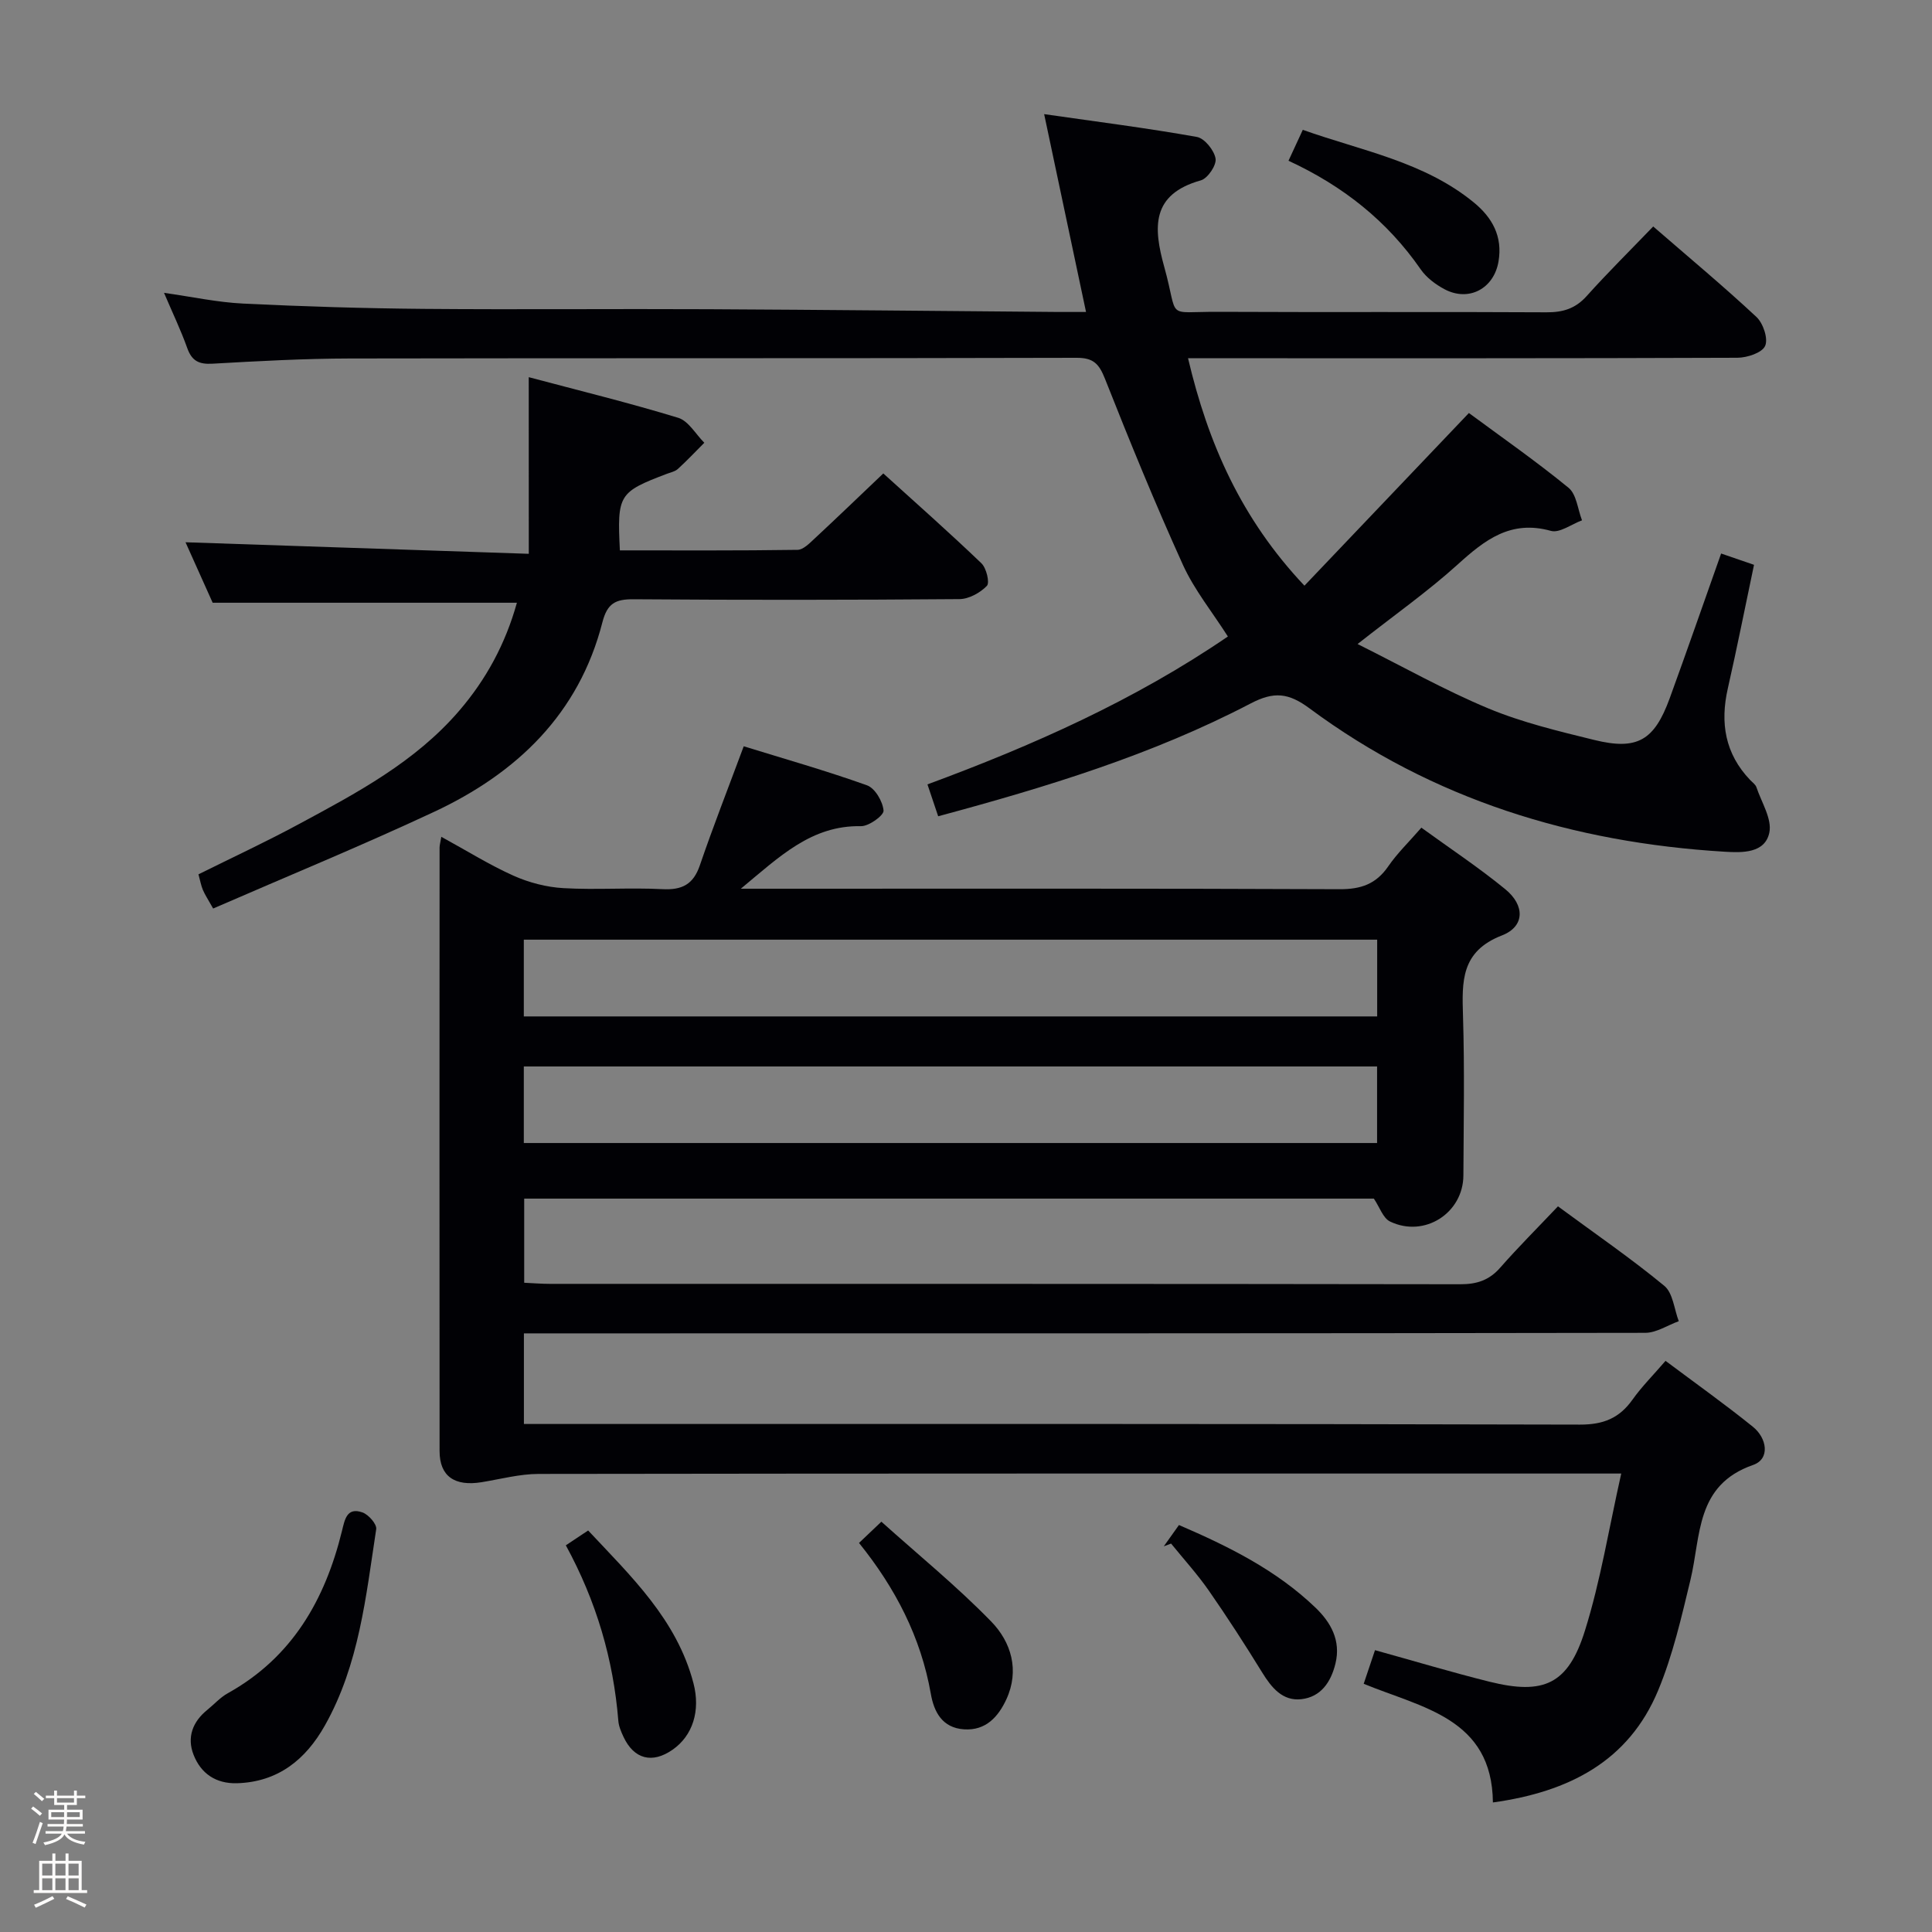 <svg enable-background="new 0 0 400 400" viewBox="0 0 400 400" xmlns="http://www.w3.org/2000/svg"><rect x="0" y="0" width="400" height="400" fill="#808080" stroke="none"/><path d="m6.44 374.46.42-.45c.65.47 1.27.95 1.85 1.44l-.45.49c-.65-.56-1.25-1.06-1.82-1.48m.93 7.33-.63-.26c.55-1.36 1.05-2.8 1.52-4.33.19.1.38.19.59.27-.46 1.29-.95 2.73-1.48 4.32m-.38-10.38.44-.42c.43.34 1.01.82 1.74 1.44l-.49.49c-.53-.51-1.09-1.01-1.69-1.51m2.5.35h1.72v-1.04h.59v1.04h3.52v-1.04h.59v1.04h1.75v.53h-1.75v1.42h-2.03v.97h3.22v2.03h-3.24c0 .35-.01.66-.03.93h3.32v.53h-3.37c-.03.27-.08.58-.15.94h3.96v.53h-3.71c.67.92 1.93 1.48 3.79 1.68-.13.24-.23.44-.29.59-2.13-.38-3.48-1.08-4.04-2.12-.43.97-1.77 1.72-4.03 2.23-.09-.19-.2-.37-.33-.55 2.1-.42 3.37-1.03 3.81-1.83h-3.36v-.53h3.58c.08-.29.13-.61.16-.94h-3.33v-.53h3.39c.02-.27.04-.58.04-.93h-3.23v-2.03h3.25v-.97h-2.07v-1.42h-1.73zm1.12 3.44v1h2.65c.01-.3.02-.44.01-.4v-.25-.35zm1.19-2h3.52v-.91h-3.52zm4.71 2h-2.63v.59c0 .15-.01.28-.01.4h2.64z" fill="#fcfbfa"/><path d="m13.56 383.74h.63v1.52h2.72v6.07h1.13v.6h-11.06v-.6h1.13v-6.07h2.73v-1.52h.63v1.52h2.1v-1.52zm-2.69 8.83.38.56c-1.24.63-2.53 1.25-3.85 1.85-.1-.21-.21-.42-.34-.63 1.36-.55 2.63-1.15 3.81-1.78m-2.13-4.27h2.1v-2.45h-2.1zm0 3.04h2.1v-2.46h-2.1zm2.72-3.04h2.1v-2.45h-2.1zm0 3.04h2.1v-2.46h-2.1zm6.07 3.6c-1.41-.71-2.7-1.3-3.86-1.78l.35-.56c1.45.62 2.75 1.19 3.88 1.72zm-1.25-9.09h-2.1v2.45h2.1zm-2.09 5.49h2.1v-2.46h-2.1z" fill="#fcfbfa"/><g fill="#010105"><path d="m91.37 173.25c5.34 2.92 10 5.84 14.96 8.06 3.2 1.43 6.83 2.37 10.32 2.57 6.81.39 13.67-.14 20.49.21 4.08.21 6.4-.97 7.76-4.94 2.73-7.99 5.82-15.86 9.08-24.64 8.31 2.57 17.01 5.04 25.52 8.08 1.66.59 3.27 3.34 3.43 5.23.09.99-3.03 3.26-4.67 3.23-10.26-.2-16.82 6.27-24.88 12.95h6.48c39.16 0 78.33-.07 117.49.1 4.43.02 7.55-1.07 10.07-4.73 1.86-2.71 4.28-5.04 6.86-8.01 5.95 4.32 11.89 8.25 17.37 12.74 4.1 3.35 4.06 7.73-.69 9.57-8.53 3.31-8.28 9.55-8.06 16.7.34 10.99.13 22 .08 32.99-.04 7.8-8.06 12.96-15.17 9.55-1.47-.7-2.17-2.99-3.37-4.75-58.29 0-116.92 0-175.91 0v17.42c1.77.08 3.54.23 5.3.23 62.83.01 125.66-.02 188.48.08 3.44.01 6-.82 8.29-3.43 3.72-4.24 7.73-8.24 11.96-12.7 7.75 5.71 15.13 10.78 22.02 16.46 1.79 1.48 2.04 4.83 2.99 7.32-2.32.84-4.64 2.41-6.96 2.41-75.33.13-150.65.11-225.98.11-1.96 0-3.92 0-6.16 0v18.76h6.65c70.66 0 141.32-.06 211.98.13 4.88.01 8.16-1.33 10.9-5.18 1.9-2.68 4.26-5.03 6.83-8.02 6.2 4.64 12.29 8.97 18.09 13.65 2.93 2.36 3.6 6.66.05 7.9-11.96 4.16-10.78 14.67-12.98 23.8-1.86 7.72-3.65 15.57-6.68 22.86-6.11 14.71-18.51 21.04-34.22 23.22-.17-17.46-14.65-19.58-26.75-24.57.79-2.35 1.51-4.5 2.34-6.96 8.13 2.25 15.87 4.58 23.7 6.53 11.24 2.79 16.29.55 19.76-10.56 3.24-10.34 4.96-21.16 7.52-32.54-3.09 0-4.88 0-6.68 0-72.49 0-144.99-.03-217.48.08-3.92.01-7.85 1.07-11.76 1.71-5.64.92-8.73-1.24-8.73-6.44-.03-41.66-.02-83.33 0-124.99.01-.5.16-.98.36-2.19zm17.08 37.19h176.68c0-5.6 0-10.8 0-15.89-59.15 0-117.85 0-176.68 0zm0 26.21h176.66c0-5.56 0-10.76 0-15.85-59.18 0-117.89 0-176.66 0z"/><path d="m194.24 169c-.77-2.28-1.44-4.29-2.22-6.6 21.76-8.04 42.81-17.37 62.2-30.62-3.23-5.07-6.95-9.65-9.31-14.84-5.75-12.67-11.01-25.56-16.13-38.5-1.22-3.07-2.35-4.37-5.88-4.36-50.16.14-100.32.04-150.48.14-9.48.02-18.96.54-28.43 1.08-2.8.16-4.27-.57-5.22-3.23-1.32-3.7-3.03-7.26-4.81-11.44 5.89.83 11.1 1.97 16.35 2.22 12.46.61 24.94.99 37.41 1.1 19.66.17 39.33-.03 58.99.07 24.14.12 48.29.37 72.43.57 1.77.01 3.54 0 5.71 0-2.93-13.83-5.69-26.9-8.67-40.96 11.1 1.59 21.4 2.9 31.61 4.72 1.6.28 3.6 2.77 3.88 4.49.23 1.35-1.63 4.1-3.04 4.5-10.32 2.89-9.86 9.76-7.57 17.97 3.07 11.05-.04 9.2 11.13 9.25 22.66.11 45.33-.03 67.99.1 3.42.02 6-.77 8.33-3.37 4.33-4.83 8.95-9.39 13.77-14.4 7.47 6.48 14.61 12.42 21.38 18.74 1.39 1.3 2.46 4.51 1.79 5.99-.63 1.42-3.72 2.44-5.73 2.45-35.83.14-71.66.1-107.49.1-1.95 0-3.9 0-6.26 0 4.16 17.65 11.01 33.22 24.1 47.09 11.34-11.91 22.53-23.66 34.05-35.75 6.62 4.9 13.84 9.92 20.63 15.48 1.66 1.36 1.9 4.45 2.79 6.74-2.17.79-4.65 2.69-6.45 2.18-8.31-2.32-13.66 1.86-19.28 6.95-6.14 5.56-12.97 10.36-20.74 16.48 9.41 4.69 18.02 9.56 27.1 13.34 7 2.91 14.5 4.7 21.9 6.52 8.91 2.19 12.43.11 15.61-8.59 3.57-9.81 7-19.67 10.66-30.01 2.37.81 4.46 1.54 6.81 2.34-1.85 8.78-3.52 17.21-5.42 25.58-1.63 7.15-.58 13.53 4.62 18.97.46.48 1.1.92 1.3 1.5 1.05 3.14 3.27 6.58 2.67 9.41-.91 4.28-5.61 4.16-9.24 3.94-31.39-1.89-60.46-10.79-85.93-29.66-4.38-3.25-7.38-3.56-12.21-1.04-20.41 10.66-42.31 17.33-64.7 23.36z"/><path d="m109.47 78.09c10.53 2.8 20.82 5.32 30.94 8.41 2.13.65 3.63 3.39 5.41 5.17-1.81 1.82-3.58 3.69-5.47 5.42-.58.53-1.49.71-2.26 1-10 3.8-10.33 4.31-9.75 15.86 12.24 0 24.51.07 36.78-.11 1.21-.02 2.52-1.4 3.58-2.38 4.62-4.29 9.16-8.67 14.18-13.44 6.92 6.27 13.74 12.3 20.31 18.6 1.04.99 1.76 4.04 1.13 4.68-1.39 1.44-3.73 2.73-5.69 2.74-22.48.18-44.97.2-67.45.03-3.75-.03-5.45.84-6.46 4.77-4.86 18.98-17.73 31.25-34.88 39.26-15 7.01-30.34 13.31-45.71 20-1.07-1.91-1.69-2.83-2.12-3.84-.38-.9-.55-1.89-.92-3.24 6.88-3.42 13.92-6.69 20.74-10.37 12.01-6.46 24.11-12.88 33.21-23.46 5.59-6.49 9.6-13.86 11.98-22.4-20.97 0-41.62 0-62.99 0-1.75-3.89-3.83-8.54-5.62-12.52 23.42.79 46.96 1.58 71.07 2.39-.01-12.66-.01-24.2-.01-36.57z"/><path d="m49.05 369.2c-4.37.11-7.45-2.01-8.97-5.88-1.42-3.61-.21-6.85 2.84-9.31 1.42-1.15 2.68-2.58 4.25-3.45 13.31-7.4 20.13-19.33 23.63-33.59.58-2.36 1-4.98 4.24-3.84 1.26.44 3.01 2.44 2.85 3.47-2.13 13.9-3.53 28.04-10.62 40.63-3.97 7.06-9.69 11.72-18.22 11.97z"/><path d="m266.77 33.28c1.07-2.32 1.89-4.1 2.96-6.4 12.18 4.34 25.06 6.57 35.4 15.03 3.85 3.15 6 7.06 5.12 12.23-.95 5.62-6.15 8.41-11.18 5.74-1.86-.99-3.74-2.4-4.92-4.1-6.9-9.96-15.99-17.23-27.38-22.5z"/><path d="m177.85 319.45c1.32-1.25 2.5-2.38 4.63-4.4 7.65 6.87 15.61 13.35 22.72 20.65 4.16 4.26 5.93 10.13 3.15 16.14-1.66 3.58-4.24 6.51-8.77 6.2-4.49-.31-6.2-3.58-6.86-7.34-2.06-11.74-7.35-21.93-14.87-31.25z"/><path d="m117.15 319.94c1.82-1.21 3.04-2.02 4.62-3.07 8.88 9.49 18.35 18.44 21.8 31.61 1.5 5.72-.16 10.89-4.32 13.78-4.21 2.94-7.99 1.97-10.16-2.66-.49-1.05-.98-2.18-1.07-3.31-1.03-12.72-4.53-24.72-10.87-36.35z"/><path d="m240.95 320.15c.95-1.33 1.89-2.67 3.14-4.41 10.29 4.43 20.17 9.33 28.27 17.11 3.13 3.01 5.31 6.76 4.13 11.58-.95 3.89-3.06 6.92-7.07 7.37-3.87.43-6.16-2.38-8.1-5.53-3.54-5.75-7.21-11.43-11.06-16.97-2.37-3.4-5.18-6.49-7.8-9.72-.51.19-1.01.38-1.51.57z"/></g></svg>